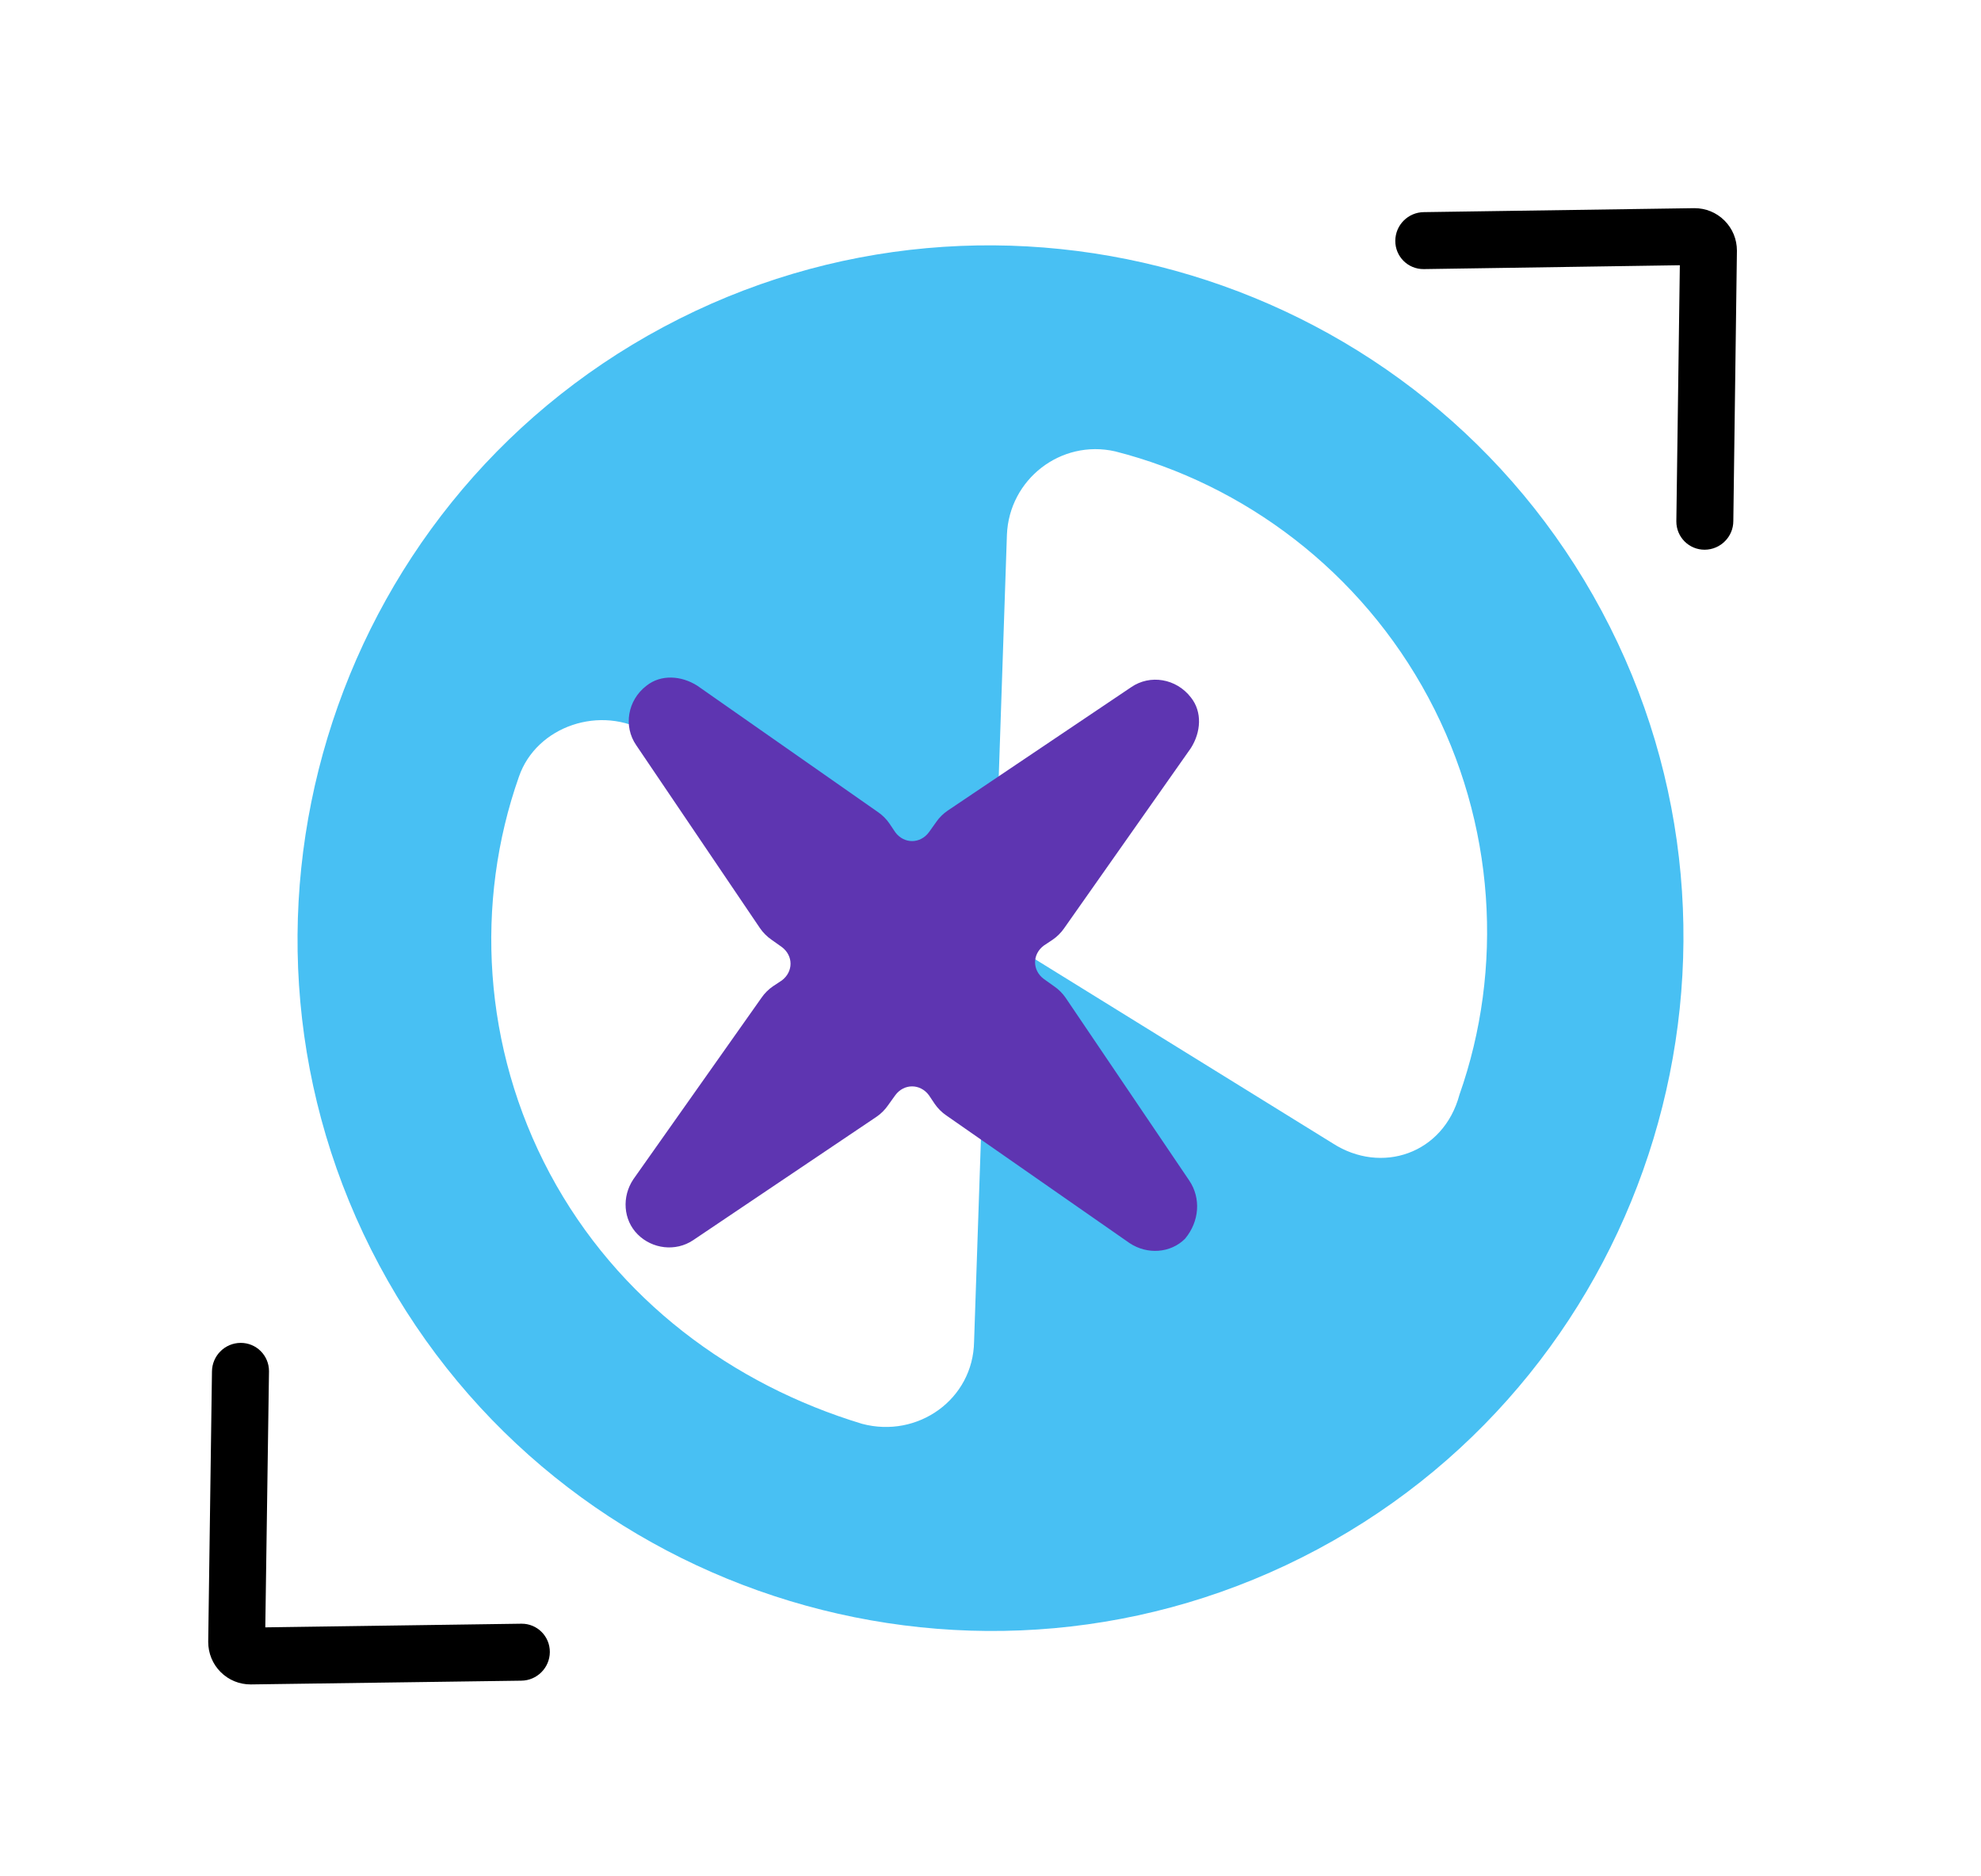 <svg width="38" height="36" viewBox="0 0 38 36" fill="none" xmlns="http://www.w3.org/2000/svg">
<g clip-path="url(#clip0)">
<path d="M12.725 6.275C6.269 9.73 3.82 17.819 7.275 24.275C10.73 30.731 18.819 33.18 25.275 29.725C31.731 26.27 34.18 18.181 30.725 11.725C27.27 5.269 19.181 2.82 12.725 6.275ZM10.55 22.522C9.255 20.101 9.105 17.311 9.954 14.903C10.288 13.93 11.529 13.51 12.435 14.063L18.097 17.567C18.636 17.89 18.941 18.459 18.91 19.086L18.685 25.741C18.667 26.849 17.604 27.602 16.537 27.318C14.059 26.568 11.846 24.943 10.55 22.522ZM25.565 21.937L19.903 18.433C19.364 18.11 19.059 17.541 19.09 16.914L19.315 10.259C19.358 9.198 20.348 8.424 21.391 8.66C23.865 9.29 26.103 10.962 27.399 13.383C28.695 15.804 28.844 18.594 27.996 21.002C27.69 22.143 26.497 22.537 25.565 21.937Z" fill="#48C0F3"/>
<path d="M22.815 22.654L20.442 19.145C20.386 19.061 20.302 18.978 20.218 18.922L20.023 18.783C19.799 18.616 19.799 18.309 20.023 18.142L20.19 18.031C20.274 17.975 20.358 17.891 20.414 17.808L22.843 14.354C23.038 14.048 23.066 13.658 22.843 13.38C22.564 13.018 22.061 12.934 21.698 13.185L18.18 15.552C18.096 15.608 18.012 15.691 17.956 15.775L17.817 15.97C17.649 16.193 17.342 16.193 17.175 15.97L17.063 15.803C17.007 15.719 16.924 15.636 16.84 15.58L13.377 13.157C13.07 12.962 12.679 12.934 12.4 13.157C12.037 13.435 11.954 13.937 12.205 14.299L14.578 17.808C14.634 17.891 14.718 17.975 14.801 18.031L14.997 18.17C15.22 18.337 15.22 18.643 14.997 18.811L14.829 18.922C14.746 18.978 14.662 19.061 14.606 19.145L12.149 22.626C11.925 22.96 11.954 23.406 12.233 23.684C12.512 23.963 12.959 24.019 13.294 23.796L16.812 21.428C16.895 21.373 16.979 21.289 17.035 21.206L17.175 21.011C17.342 20.788 17.649 20.788 17.817 21.011L17.929 21.178C17.985 21.261 18.068 21.345 18.152 21.401L21.67 23.852C22.005 24.074 22.452 24.046 22.731 23.768C23.01 23.434 23.038 22.988 22.815 22.654Z" fill="#5E35B1"/>
<g clip-path="url(#clip1)">
<path fill-rule="evenodd" clip-rule="evenodd" d="M33.318 4.81C33.318 4.591 33.234 4.386 33.08 4.232C32.925 4.077 32.719 3.993 32.5 3.994L27.314 4.07C27.012 4.072 26.766 4.317 26.765 4.62C26.763 4.922 27.007 5.165 27.309 5.163L32.223 5.089L32.156 10.003C32.155 10.305 32.399 10.549 32.701 10.547C33.003 10.545 33.249 10.299 33.249 9.997L33.318 4.81V4.81Z" fill="black"/>
</g>
<g clip-path="url(#clip2)">
<path fill-rule="evenodd" clip-rule="evenodd" d="M3.994 31.501C3.994 31.72 4.078 31.926 4.232 32.08C4.387 32.235 4.593 32.319 4.811 32.318L9.998 32.246C10.3 32.244 10.545 31.999 10.547 31.697C10.549 31.395 10.305 31.151 10.004 31.153L5.089 31.223L5.16 26.309C5.161 26.007 4.917 25.763 4.615 25.765C4.313 25.767 4.068 26.012 4.066 26.315L3.994 31.501V31.501Z" fill="black"/>
</g>
</g>
<defs>
<clipPath id="clip0">
<rect width="38" height="36" fill="white"/>
</clipPath>
<clipPath id="clip1">
<rect width="8.707" height="8.707" fill="white" transform="translate(25 6.161) rotate(-45.044)"/>
</clipPath>
<clipPath id="clip2">
<rect width="8.707" height="8.707" fill="white" transform="translate(12.313 30.157) rotate(135)"/>
</clipPath>
</defs>
</svg>
